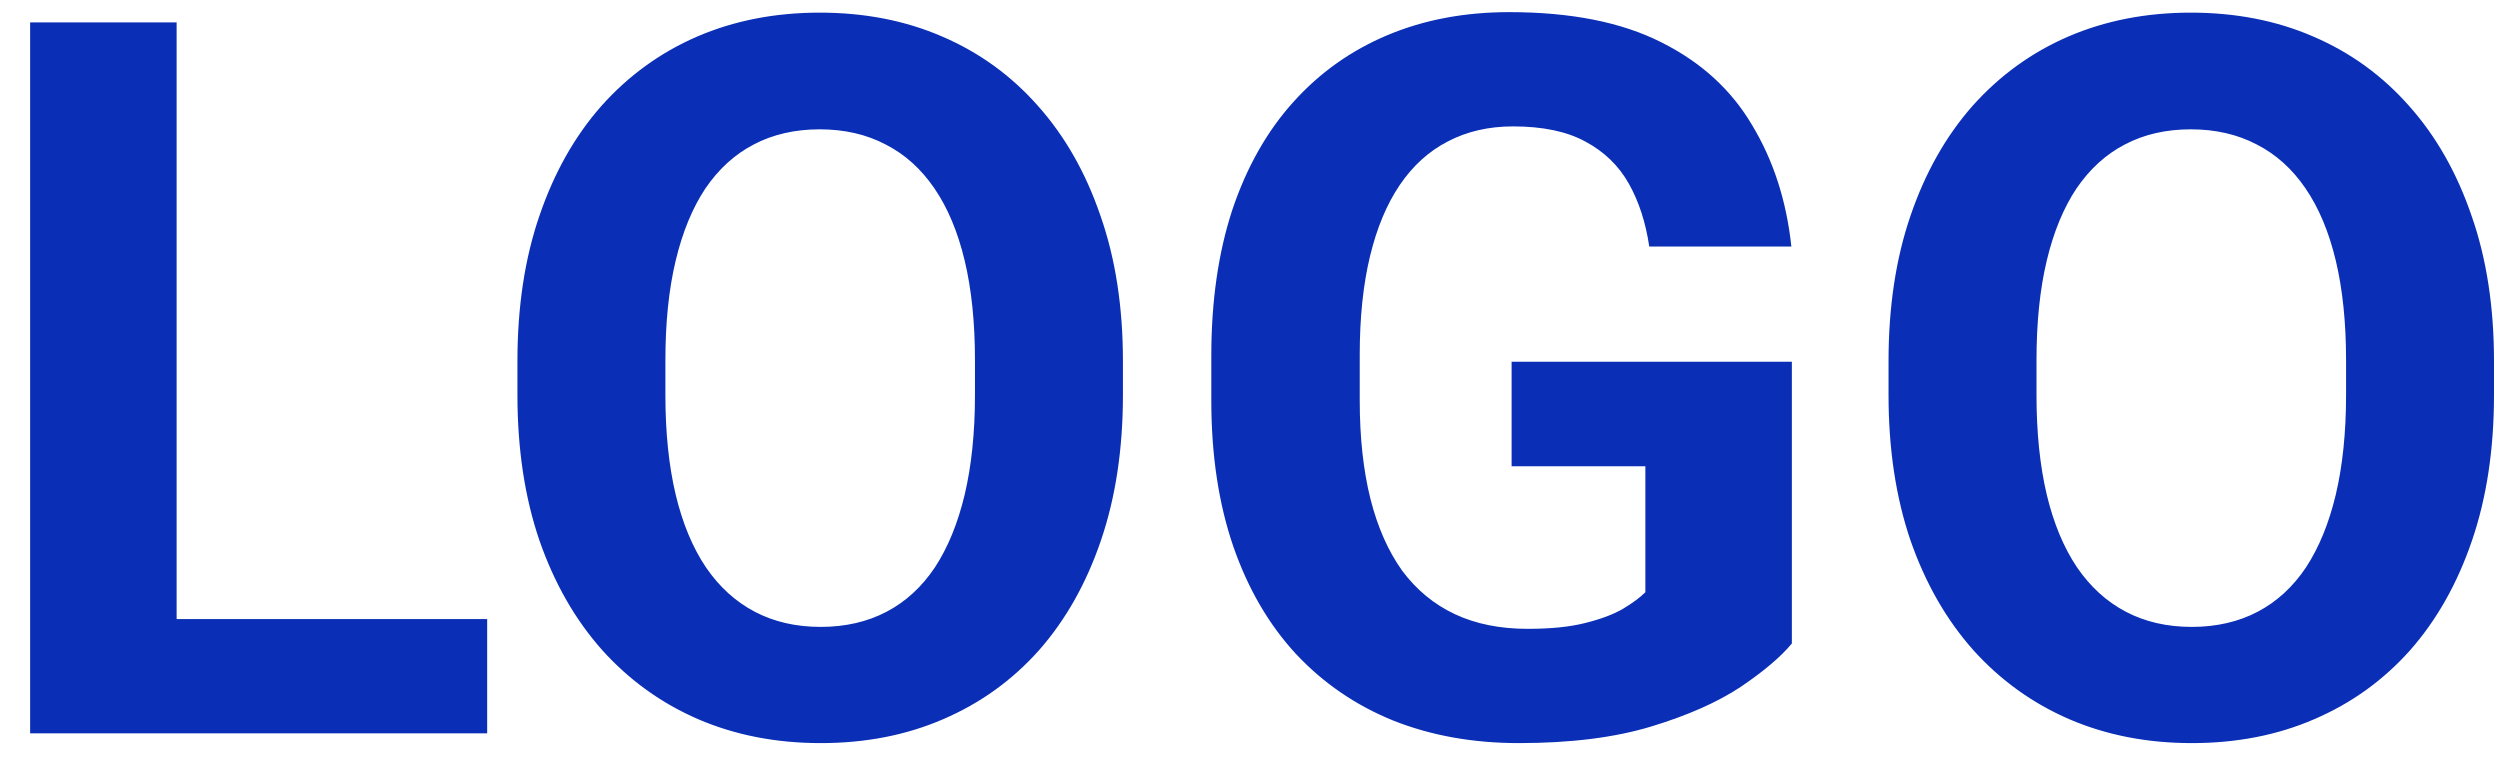 <svg width="75" height="23" viewBox="0 0 75 23" fill="none" xmlns="http://www.w3.org/2000/svg">
<path d="M14.615 18.572V22H3.878V18.572H14.615ZM5.299 0.672V22H0.904V0.672H5.299ZM33.688 10.838V11.849C33.688 13.47 33.468 14.925 33.028 16.214C32.589 17.503 31.969 18.602 31.168 19.51C30.367 20.408 29.41 21.097 28.297 21.575C27.193 22.054 25.968 22.293 24.62 22.293C23.282 22.293 22.057 22.054 20.943 21.575C19.84 21.097 18.883 20.408 18.072 19.51C17.262 18.602 16.632 17.503 16.183 16.214C15.743 14.925 15.523 13.47 15.523 11.849V10.838C15.523 9.207 15.743 7.752 16.183 6.473C16.622 5.184 17.242 4.085 18.043 3.177C18.854 2.269 19.811 1.575 20.914 1.097C22.027 0.618 23.253 0.379 24.591 0.379C25.939 0.379 27.164 0.618 28.268 1.097C29.381 1.575 30.338 2.269 31.139 3.177C31.949 4.085 32.574 5.184 33.014 6.473C33.463 7.752 33.688 9.207 33.688 10.838ZM29.249 11.849V10.809C29.249 9.676 29.146 8.68 28.941 7.82C28.736 6.961 28.434 6.238 28.033 5.652C27.633 5.066 27.145 4.627 26.568 4.334C25.992 4.031 25.333 3.88 24.591 3.88C23.849 3.88 23.189 4.031 22.613 4.334C22.047 4.627 21.564 5.066 21.163 5.652C20.773 6.238 20.475 6.961 20.27 7.82C20.064 8.68 19.962 9.676 19.962 10.809V11.849C19.962 12.972 20.064 13.968 20.27 14.837C20.475 15.696 20.777 16.424 21.178 17.02C21.578 17.605 22.066 18.05 22.643 18.352C23.219 18.655 23.878 18.807 24.62 18.807C25.362 18.807 26.021 18.655 26.598 18.352C27.174 18.05 27.657 17.605 28.048 17.02C28.439 16.424 28.736 15.696 28.941 14.837C29.146 13.968 29.249 12.972 29.249 11.849ZM53.756 10.852V19.305C53.424 19.705 52.911 20.14 52.218 20.608C51.524 21.067 50.631 21.463 49.537 21.795C48.443 22.127 47.12 22.293 45.567 22.293C44.19 22.293 42.935 22.068 41.803 21.619C40.67 21.16 39.693 20.491 38.873 19.612C38.062 18.733 37.438 17.659 36.998 16.39C36.559 15.11 36.339 13.65 36.339 12.01V10.677C36.339 9.036 36.549 7.576 36.969 6.297C37.398 5.018 38.009 3.938 38.8 3.06C39.591 2.181 40.533 1.512 41.627 1.053C42.721 0.594 43.937 0.364 45.274 0.364C47.13 0.364 48.653 0.667 49.845 1.272C51.036 1.868 51.944 2.698 52.569 3.763C53.204 4.817 53.595 6.028 53.741 7.396H49.478C49.371 6.673 49.166 6.043 48.863 5.506C48.56 4.969 48.126 4.549 47.56 4.246C47.003 3.943 46.28 3.792 45.392 3.792C44.659 3.792 44.005 3.943 43.429 4.246C42.862 4.539 42.384 4.974 41.993 5.55C41.602 6.126 41.305 6.839 41.1 7.688C40.895 8.538 40.792 9.524 40.792 10.648V12.01C40.792 13.123 40.899 14.109 41.114 14.969C41.329 15.818 41.647 16.536 42.066 17.122C42.496 17.698 43.023 18.133 43.648 18.426C44.273 18.719 45.001 18.865 45.831 18.865C46.524 18.865 47.101 18.807 47.56 18.689C48.028 18.572 48.404 18.431 48.688 18.265C48.98 18.089 49.205 17.923 49.361 17.767V13.987H45.348V10.852H53.756ZM74.82 10.838V11.849C74.82 13.47 74.601 14.925 74.161 16.214C73.722 17.503 73.102 18.602 72.301 19.51C71.5 20.408 70.543 21.097 69.43 21.575C68.326 22.054 67.101 22.293 65.753 22.293C64.415 22.293 63.19 22.054 62.076 21.575C60.973 21.097 60.016 20.408 59.205 19.51C58.395 18.602 57.765 17.503 57.315 16.214C56.876 14.925 56.656 13.47 56.656 11.849V10.838C56.656 9.207 56.876 7.752 57.315 6.473C57.755 5.184 58.375 4.085 59.176 3.177C59.986 2.269 60.943 1.575 62.047 1.097C63.16 0.618 64.386 0.379 65.724 0.379C67.071 0.379 68.297 0.618 69.4 1.097C70.514 1.575 71.471 2.269 72.272 3.177C73.082 4.085 73.707 5.184 74.147 6.473C74.596 7.752 74.82 9.207 74.82 10.838ZM70.382 11.849V10.809C70.382 9.676 70.279 8.68 70.074 7.82C69.869 6.961 69.566 6.238 69.166 5.652C68.766 5.066 68.277 4.627 67.701 4.334C67.125 4.031 66.466 3.88 65.724 3.88C64.981 3.88 64.322 4.031 63.746 4.334C63.18 4.627 62.696 5.066 62.296 5.652C61.905 6.238 61.607 6.961 61.402 7.82C61.197 8.68 61.095 9.676 61.095 10.809V11.849C61.095 12.972 61.197 13.968 61.402 14.837C61.607 15.696 61.91 16.424 62.31 17.02C62.711 17.605 63.199 18.05 63.775 18.352C64.352 18.655 65.011 18.807 65.753 18.807C66.495 18.807 67.154 18.655 67.731 18.352C68.307 18.05 68.79 17.605 69.181 17.02C69.571 16.424 69.869 15.696 70.074 14.837C70.279 13.968 70.382 12.972 70.382 11.849Z" fill="#0A2FB6"/>
</svg>
